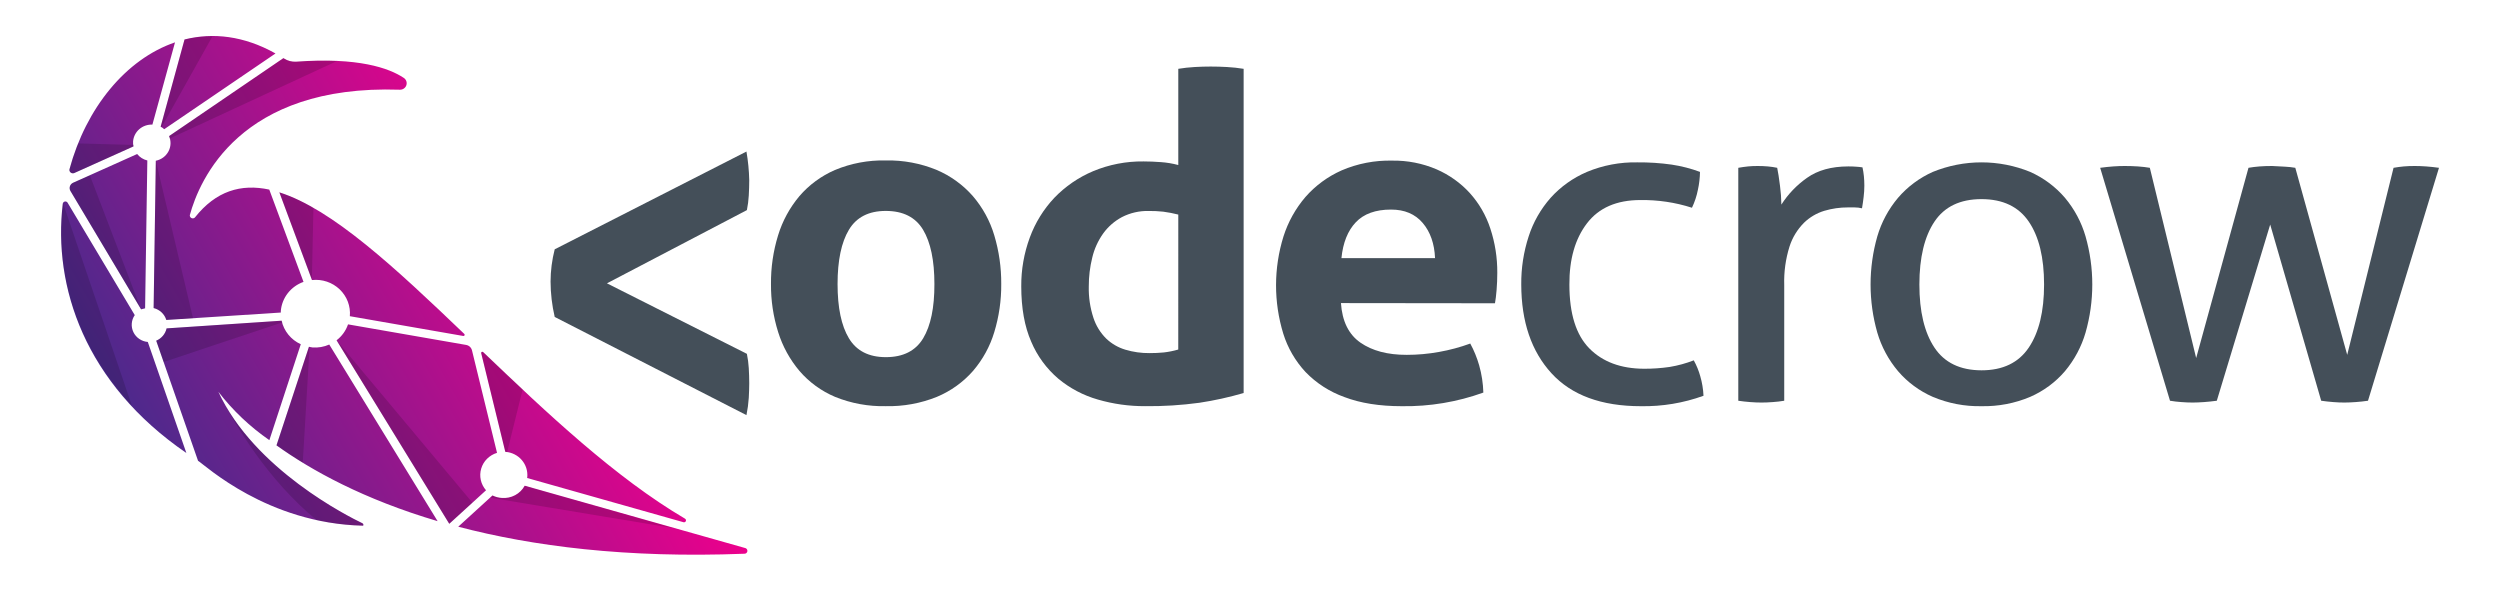 <svg width="165" height="39" viewBox="0 0 165 39" fill="none" xmlns="http://www.w3.org/2000/svg">
<path d="M49.266 10.002C49.374 10.626 49.435 11.257 49.45 11.89C49.45 12.231 49.438 12.571 49.419 12.908C49.401 13.23 49.359 13.551 49.295 13.867L40.059 18.7L49.295 23.353C49.359 23.665 49.4 23.98 49.419 24.297C49.438 24.627 49.45 24.963 49.45 25.302C49.45 25.582 49.438 25.901 49.419 26.261C49.394 26.643 49.343 27.023 49.266 27.398L36.611 20.919C36.432 20.152 36.34 19.368 36.337 18.581C36.34 17.864 36.432 17.15 36.611 16.454L49.266 10.002Z" fill="#444F59"/>
<path d="M58.466 26.807C57.318 26.833 56.177 26.624 55.116 26.194C54.208 25.81 53.404 25.225 52.767 24.485C52.13 23.73 51.652 22.859 51.359 21.922C51.036 20.894 50.876 19.822 50.885 18.746C50.875 17.659 51.033 16.576 51.353 15.535C51.642 14.588 52.12 13.708 52.761 12.944C53.4 12.201 54.203 11.611 55.11 11.218C56.169 10.778 57.31 10.563 58.46 10.589C59.614 10.565 60.761 10.779 61.825 11.218C62.743 11.61 63.558 12.2 64.21 12.944C64.86 13.702 65.342 14.585 65.623 15.535C65.935 16.577 66.089 17.657 66.082 18.742C66.091 19.817 65.936 20.888 65.623 21.918C65.34 22.86 64.861 23.734 64.216 24.485C63.566 25.226 62.75 25.811 61.831 26.194C60.764 26.623 59.619 26.832 58.466 26.807ZM58.466 23.572C59.608 23.572 60.429 23.157 60.929 22.327C61.428 21.497 61.676 20.303 61.671 18.746C61.671 17.189 61.421 15.995 60.923 15.165C60.424 14.335 59.603 13.921 58.46 13.921C57.337 13.921 56.527 14.335 56.028 15.165C55.53 15.995 55.28 17.189 55.279 18.746C55.279 20.303 55.528 21.497 56.028 22.327C56.528 23.157 57.341 23.572 58.466 23.572Z" fill="#444F59"/>
<path d="M77.767 4.542C78.126 4.483 78.488 4.443 78.852 4.423C79.208 4.402 79.56 4.392 79.909 4.392C80.257 4.392 80.612 4.402 80.978 4.423C81.347 4.442 81.715 4.482 82.08 4.542V25.939C81.123 26.218 80.147 26.434 79.159 26.583C77.97 26.745 76.771 26.82 75.57 26.807C74.519 26.811 73.473 26.665 72.465 26.372C71.504 26.099 70.613 25.629 69.85 24.995C69.068 24.328 68.455 23.491 68.06 22.551C67.622 21.554 67.403 20.335 67.403 18.896C67.395 17.797 67.587 16.706 67.968 15.674C68.324 14.702 68.875 13.81 69.589 13.052C70.31 12.303 71.179 11.706 72.144 11.299C73.196 10.86 74.329 10.64 75.472 10.654C75.839 10.654 76.222 10.67 76.62 10.7C77.008 10.727 77.392 10.791 77.767 10.892V4.542ZM77.767 14.162C77.44 14.079 77.108 14.014 76.772 13.97C76.453 13.936 76.131 13.921 75.809 13.924C75.196 13.911 74.59 14.05 74.047 14.329C73.556 14.592 73.133 14.961 72.81 15.409C72.469 15.889 72.225 16.428 72.09 16.997C71.935 17.62 71.858 18.259 71.86 18.9C71.843 19.606 71.947 20.31 72.168 20.983C72.335 21.495 72.623 21.962 73.008 22.346C73.365 22.687 73.801 22.939 74.278 23.081C74.793 23.234 75.329 23.31 75.868 23.305C76.184 23.306 76.501 23.292 76.816 23.261C77.137 23.224 77.455 23.16 77.765 23.069L77.767 14.162Z" fill="#444F59"/>
<path d="M88.503 20.004C88.584 21.204 89.012 22.073 89.788 22.613C90.563 23.152 91.582 23.422 92.846 23.42C93.559 23.42 94.271 23.356 94.972 23.229C95.676 23.104 96.367 22.919 97.037 22.674C97.286 23.131 97.483 23.614 97.625 24.113C97.791 24.698 97.884 25.302 97.901 25.91C96.178 26.532 94.353 26.837 92.517 26.809C91.049 26.809 89.789 26.609 88.738 26.209C87.76 25.86 86.877 25.292 86.162 24.55C85.488 23.823 84.987 22.958 84.695 22.018C84.056 19.926 84.061 17.696 84.709 15.607C85.012 14.651 85.505 13.764 86.162 12.998C86.818 12.251 87.632 11.652 88.549 11.245C89.597 10.795 90.733 10.575 91.877 10.601C92.886 10.584 93.888 10.78 94.813 11.176C95.647 11.539 96.393 12.07 97.002 12.735C97.618 13.418 98.081 14.219 98.363 15.087C98.674 16.03 98.828 17.016 98.821 18.008C98.821 18.391 98.805 18.764 98.776 19.132C98.746 19.5 98.709 19.797 98.668 20.016L88.503 20.004ZM94.713 17.037C94.673 16.081 94.402 15.307 93.901 14.717C93.4 14.126 92.702 13.831 91.806 13.832C90.787 13.832 90.012 14.112 89.482 14.671C88.952 15.229 88.637 16.018 88.535 17.037H94.713Z" fill="#444F59"/>
<path d="M111.789 23.783C111.973 24.115 112.117 24.467 112.218 24.832C112.34 25.252 112.412 25.684 112.431 26.121C111.111 26.599 109.71 26.833 108.302 26.809C105.692 26.809 103.724 26.085 102.398 24.636C101.072 23.187 100.407 21.234 100.403 18.777C100.393 17.699 100.558 16.627 100.892 15.601C101.194 14.663 101.688 13.795 102.345 13.052C103.007 12.318 103.825 11.736 104.741 11.345C105.793 10.907 106.927 10.693 108.069 10.716C108.827 10.709 109.585 10.759 110.335 10.865C110.972 10.961 111.597 11.122 112.2 11.345C112.193 11.742 112.147 12.139 112.061 12.528C111.981 12.937 111.849 13.334 111.67 13.711C110.572 13.358 109.421 13.187 108.265 13.203C106.699 13.203 105.524 13.715 104.741 14.738C103.958 15.76 103.571 17.109 103.58 18.784C103.58 20.702 104.019 22.106 104.896 22.994C105.773 23.883 106.976 24.331 108.504 24.337C109.072 24.34 109.64 24.3 110.201 24.218C110.745 24.128 111.277 23.982 111.789 23.783Z" fill="#444F59"/>
<path d="M114.727 11.075C114.95 11.036 115.165 11.005 115.369 10.984C115.572 10.963 115.786 10.956 116.011 10.956C116.236 10.956 116.459 10.965 116.684 10.984C116.89 11.003 117.093 11.033 117.295 11.075C117.356 11.374 117.419 11.769 117.479 12.258C117.535 12.671 117.565 13.086 117.571 13.503C118.013 12.809 118.59 12.209 119.269 11.734C119.972 11.236 120.875 10.986 121.976 10.984C122.139 10.984 122.307 10.984 122.481 11C122.63 11.008 122.777 11.023 122.924 11.046C122.966 11.236 122.997 11.428 123.016 11.621C123.035 11.813 123.047 12.03 123.047 12.248C123.047 12.499 123.031 12.749 123 12.998C122.969 13.259 122.934 13.508 122.892 13.748C122.728 13.708 122.559 13.688 122.389 13.689H121.97C121.44 13.687 120.912 13.763 120.404 13.913C119.897 14.067 119.435 14.34 119.059 14.707C118.623 15.147 118.298 15.68 118.11 16.265C117.851 17.089 117.733 17.95 117.759 18.812V26.449C117.511 26.491 117.261 26.52 117.009 26.537C116.733 26.558 116.483 26.568 116.26 26.568C116.036 26.568 115.786 26.558 115.51 26.537C115.234 26.516 114.975 26.487 114.727 26.449V11.075Z" fill="#444F59"/>
<path d="M130.78 26.808C129.677 26.831 128.581 26.621 127.567 26.194C126.681 25.807 125.897 25.228 125.273 24.5C124.642 23.752 124.176 22.885 123.902 21.953C123.31 19.875 123.31 17.678 123.902 15.601C124.176 14.668 124.642 13.8 125.273 13.052C125.899 12.323 126.683 11.74 127.567 11.345C128.585 10.93 129.677 10.716 130.779 10.716C131.882 10.716 132.973 10.93 133.991 11.345C134.876 11.74 135.659 12.323 136.285 13.052C136.913 13.801 137.376 14.669 137.646 15.601C138.239 17.678 138.239 19.875 137.646 21.953C137.375 22.884 136.912 23.751 136.285 24.5C135.662 25.228 134.877 25.807 133.991 26.194C132.978 26.621 131.883 26.831 130.78 26.808ZM130.78 24.441C132.186 24.441 133.225 23.941 133.899 22.941C134.572 21.941 134.909 20.553 134.909 18.777C134.909 16.998 134.572 15.615 133.899 14.627C133.225 13.638 132.186 13.143 130.78 13.142C129.372 13.142 128.337 13.637 127.675 14.627C127.013 15.616 126.681 17 126.679 18.777C126.679 20.556 127.01 21.944 127.673 22.941C128.336 23.938 129.372 24.438 130.78 24.441Z" fill="#444F59"/>
<path d="M138.611 11.075C138.897 11.036 139.183 11.005 139.469 10.984C139.755 10.963 140.009 10.956 140.232 10.956C140.518 10.956 140.82 10.965 141.106 10.984C141.391 11.004 141.66 11.036 141.889 11.075L144.947 23.631L148.4 11.075C148.625 11.036 148.868 11.005 149.134 10.984C149.401 10.963 149.675 10.956 149.961 10.956C150.286 10.975 150.568 10.99 150.802 11C151.033 11.011 151.262 11.036 151.49 11.075L154.916 23.421L157.974 11.075C158.199 11.036 158.422 11.005 158.647 10.984C158.872 10.963 159.117 10.956 159.381 10.956C159.607 10.956 159.855 10.965 160.131 10.984C160.407 11.004 160.687 11.036 160.973 11.075L156.288 26.449C156.024 26.487 155.754 26.518 155.478 26.537C155.202 26.556 154.953 26.568 154.728 26.568C154.503 26.568 154.26 26.558 153.994 26.537C153.727 26.516 153.463 26.487 153.199 26.449L149.833 14.82L146.309 26.449C146.023 26.487 145.744 26.518 145.467 26.537C145.191 26.556 144.943 26.568 144.718 26.568C144.493 26.568 144.244 26.558 143.968 26.537C143.717 26.52 143.468 26.491 143.22 26.449L138.611 11.075Z" fill="#444F59"/>
<path d="M26.375 5.921C15.817 5.562 13.152 11.905 12.53 14.193C12.523 14.233 12.53 14.274 12.55 14.31C12.569 14.346 12.599 14.375 12.636 14.393C12.672 14.411 12.714 14.417 12.755 14.41C12.796 14.404 12.833 14.385 12.862 14.356C14.254 12.597 15.909 12.114 17.772 12.513L20.032 18.604C19.621 18.75 19.261 19.008 18.995 19.348C18.73 19.688 18.57 20.096 18.534 20.522C18.534 20.559 18.534 20.593 18.534 20.628L10.977 21.117C10.919 20.926 10.811 20.753 10.664 20.615C10.517 20.477 10.336 20.379 10.139 20.331L10.284 10.608C10.46 10.573 10.626 10.501 10.77 10.395C10.913 10.29 11.031 10.154 11.115 9.998C11.199 9.843 11.246 9.671 11.254 9.495C11.261 9.319 11.229 9.144 11.159 8.982L18.706 3.836L18.747 3.861C18.985 4.015 19.268 4.089 19.552 4.07C23.65 3.771 25.67 4.494 26.637 5.133C26.719 5.183 26.782 5.26 26.815 5.349C26.848 5.439 26.849 5.536 26.819 5.627C26.789 5.717 26.729 5.795 26.648 5.848C26.568 5.902 26.472 5.927 26.375 5.921ZM30.647 22.043C26.095 17.682 21.925 13.796 18.438 12.695L20.592 18.483C20.923 18.447 21.259 18.483 21.575 18.589C21.89 18.695 22.178 18.869 22.417 19.097C22.656 19.326 22.84 19.603 22.957 19.909C23.073 20.216 23.119 20.544 23.09 20.869L30.586 22.176C30.602 22.176 30.617 22.172 30.631 22.164C30.644 22.155 30.655 22.143 30.661 22.129C30.668 22.115 30.67 22.099 30.667 22.084C30.665 22.069 30.658 22.055 30.647 22.043ZM4.831 12.058C4.78 12.08 4.734 12.113 4.696 12.153C4.659 12.194 4.631 12.242 4.614 12.295C4.597 12.347 4.592 12.402 4.599 12.457C4.605 12.511 4.624 12.564 4.653 12.611L9.311 20.417L9.577 20.35L9.724 10.591C9.457 10.527 9.221 10.377 9.052 10.165L4.831 12.058ZM10.059 8.222L11.551 2.795C8.301 3.907 5.677 7.131 4.587 11.165C4.577 11.204 4.579 11.246 4.592 11.285C4.605 11.324 4.629 11.358 4.661 11.385C4.692 11.412 4.731 11.429 4.772 11.436C4.813 11.443 4.855 11.438 4.894 11.424L8.81 9.663C8.784 9.551 8.776 9.437 8.784 9.323C8.811 9.015 8.959 8.728 9.196 8.523C9.434 8.318 9.743 8.211 10.059 8.224V8.222ZM45.201 34.226C40.62 31.529 36.111 27.277 31.888 23.24C31.876 23.227 31.86 23.219 31.843 23.217C31.826 23.214 31.809 23.217 31.794 23.226C31.779 23.234 31.767 23.247 31.761 23.263C31.754 23.279 31.754 23.297 31.759 23.313L33.349 29.823H33.374C33.787 29.857 34.17 30.051 34.438 30.362C34.705 30.673 34.836 31.075 34.801 31.48C34.801 31.503 34.791 31.524 34.789 31.547L45.087 34.46C45.119 34.475 45.155 34.477 45.188 34.465C45.221 34.454 45.248 34.431 45.263 34.4C45.278 34.369 45.28 34.334 45.268 34.301C45.257 34.269 45.232 34.243 45.201 34.228V34.226ZM10.842 8.525L18.183 3.529C16.108 2.363 14.053 2.133 12.179 2.605L10.603 8.359C10.689 8.406 10.77 8.464 10.842 8.531V8.525ZM32.513 32.692L30.244 34.763C35.138 36.046 41.327 36.85 49.109 36.547C49.161 36.553 49.213 36.539 49.254 36.507C49.295 36.475 49.322 36.429 49.328 36.378C49.334 36.327 49.319 36.276 49.287 36.236C49.255 36.196 49.208 36.169 49.156 36.163L34.631 32.055C34.487 32.32 34.267 32.538 33.998 32.681C33.729 32.825 33.423 32.888 33.117 32.862C32.907 32.85 32.702 32.797 32.513 32.705V32.692ZM12.3 29.897L9.755 22.569C9.553 22.552 9.36 22.483 9.193 22.37C9.027 22.258 8.893 22.104 8.806 21.925C8.719 21.745 8.681 21.547 8.697 21.349C8.712 21.151 8.78 20.961 8.894 20.797L4.461 13.378C4.443 13.348 4.416 13.325 4.384 13.311C4.351 13.297 4.316 13.294 4.281 13.3C4.246 13.307 4.215 13.324 4.19 13.349C4.166 13.374 4.15 13.405 4.144 13.439C3.492 18.909 5.589 25.302 12.3 29.897ZM23.951 34.692C24.022 34.692 23.985 34.562 23.92 34.533C23.033 34.109 16.77 30.981 14.413 25.858C15.359 27.086 16.494 28.163 17.778 29.05L19.852 22.72C19.532 22.575 19.252 22.358 19.032 22.088C18.813 21.819 18.66 21.502 18.587 21.165L10.995 21.673C10.955 21.852 10.872 22.02 10.753 22.161C10.633 22.303 10.481 22.414 10.309 22.486L13.07 30.411C13.547 30.707 17.637 34.548 23.951 34.694V34.692ZM18.248 29.393C20.547 31.042 23.992 32.951 28.883 34.397L21.731 22.739C21.383 22.895 21 22.961 20.619 22.931C20.542 22.922 20.465 22.908 20.39 22.889L18.248 29.393ZM22.213 22.459L29.652 34.571L32.078 32.358C31.908 32.165 31.789 31.933 31.733 31.684C31.677 31.434 31.686 31.175 31.758 30.93C31.83 30.685 31.963 30.461 32.146 30.279C32.329 30.097 32.555 29.962 32.804 29.888L31.15 23.119C31.127 23.029 31.078 22.947 31.009 22.884C30.939 22.821 30.852 22.779 30.758 22.764L22.97 21.408C22.829 21.824 22.565 22.19 22.213 22.459Z" fill="url(#paint0_linear)"/>
<g opacity="1">
<path opacity="0.15" d="M20.584 18.483L20.686 13.734C19.977 13.31 19.223 12.962 18.439 12.695L20.584 18.483Z" fill="black"/>
<path opacity="0.15" d="M9.312 20.417L5.929 11.567L4.833 12.058C4.781 12.08 4.735 12.113 4.697 12.153C4.66 12.194 4.632 12.242 4.615 12.295C4.598 12.347 4.593 12.402 4.6 12.457C4.606 12.511 4.625 12.564 4.654 12.611L9.312 20.417Z" fill="black"/>
<path opacity="0.15" d="M12.18 2.605L10.604 8.359C10.623 8.37 10.641 8.385 10.66 8.399L14.018 2.405C13.399 2.396 12.781 2.463 12.18 2.605Z" fill="black"/>
<path opacity="0.15" d="M11.159 8.982C11.172 9.036 11.181 9.091 11.187 9.147L22.244 4.028C21.347 3.991 20.448 4.007 19.552 4.078C19.268 4.095 18.985 4.022 18.747 3.869L18.706 3.836L11.159 8.982Z" fill="black"/>
<path opacity="0.15" d="M18.587 21.17L10.995 21.673C10.955 21.852 10.872 22.02 10.753 22.161C10.634 22.302 10.482 22.414 10.31 22.486L10.799 23.892L18.63 21.28C18.614 21.238 18.599 21.205 18.587 21.17Z" fill="black"/>
<path opacity="0.15" d="M10.978 21.117L12.74 21.002L10.284 10.599L10.14 20.33C10.337 20.379 10.518 20.477 10.665 20.615C10.812 20.753 10.919 20.926 10.978 21.117Z" fill="black"/>
<path opacity="0.15" d="M4.588 11.165C4.579 11.204 4.58 11.246 4.593 11.285C4.606 11.324 4.63 11.358 4.662 11.385C4.693 11.412 4.732 11.429 4.773 11.436C4.814 11.443 4.856 11.439 4.895 11.424L8.811 9.663C8.811 9.63 8.811 9.598 8.811 9.565L5.169 9.465C4.942 10.02 4.748 10.588 4.588 11.165Z" fill="black"/>
<path opacity="0.15" d="M33.382 29.825C33.414 29.825 33.437 29.846 33.468 29.849L34.496 25.701C33.619 24.88 32.75 24.053 31.896 23.236C31.885 23.224 31.869 23.215 31.852 23.213C31.835 23.21 31.817 23.213 31.802 23.222C31.787 23.23 31.775 23.244 31.769 23.259C31.763 23.275 31.762 23.293 31.767 23.309L33.357 29.819L33.382 29.825Z" fill="black"/>
<path opacity="0.15" d="M31.178 33.175L22.213 22.459L29.645 34.571L31.178 33.175Z" fill="black"/>
<path opacity="0.15" d="M8.701 26.769L4.166 13.426C4.166 13.437 4.147 13.435 4.145 13.447C3.63 17.759 4.871 22.632 8.701 26.769Z" fill="black"/>
<path opacity="0.15" d="M34.631 32.074C34.487 32.339 34.267 32.557 33.998 32.7C33.729 32.844 33.423 32.907 33.118 32.882C32.906 32.863 32.701 32.803 32.513 32.705L32.356 32.849L44.508 34.867L34.631 32.074Z" fill="black"/>
<path opacity="0.15" d="M20.389 22.889L18.249 29.393C18.766 29.763 19.347 30.147 19.982 30.534L20.434 22.899L20.389 22.889Z" fill="black"/>
<path opacity="0.15" d="M14.717 26.468C15.467 27.906 17.62 31.646 20.901 34.331C21.903 34.552 22.925 34.675 23.952 34.7C23.963 34.681 23.97 34.66 23.97 34.638C23.97 34.617 23.963 34.595 23.952 34.577C23.942 34.561 23.927 34.549 23.91 34.541C23.799 34.487 23.605 34.391 23.345 34.255C23.149 34.153 22.916 34.028 22.654 33.881C22.391 33.733 22.1 33.564 21.786 33.373C21.645 33.286 21.499 33.194 21.35 33.098C21.168 32.983 20.982 32.862 20.79 32.732C20.672 32.655 20.555 32.575 20.436 32.49C18.452 31.098 16.103 29.057 14.717 26.468Z" fill="black"/>
<path opacity="0.15" d="M14.415 25.864C14.415 25.875 14.47 25.981 14.564 26.169C14.515 26.069 14.462 25.967 14.415 25.864Z" fill="black"/>
</g>
<defs>
<linearGradient id="paint0_linear" x1="37.419" y1="15.774" x2="5.191" y2="34.296" gradientUnits="userSpaceOnUse">
<stop stop-color="#EC008C"/>
<stop offset="1" stop-color="#2B328C"/>
</linearGradient>
</defs>
</svg>
